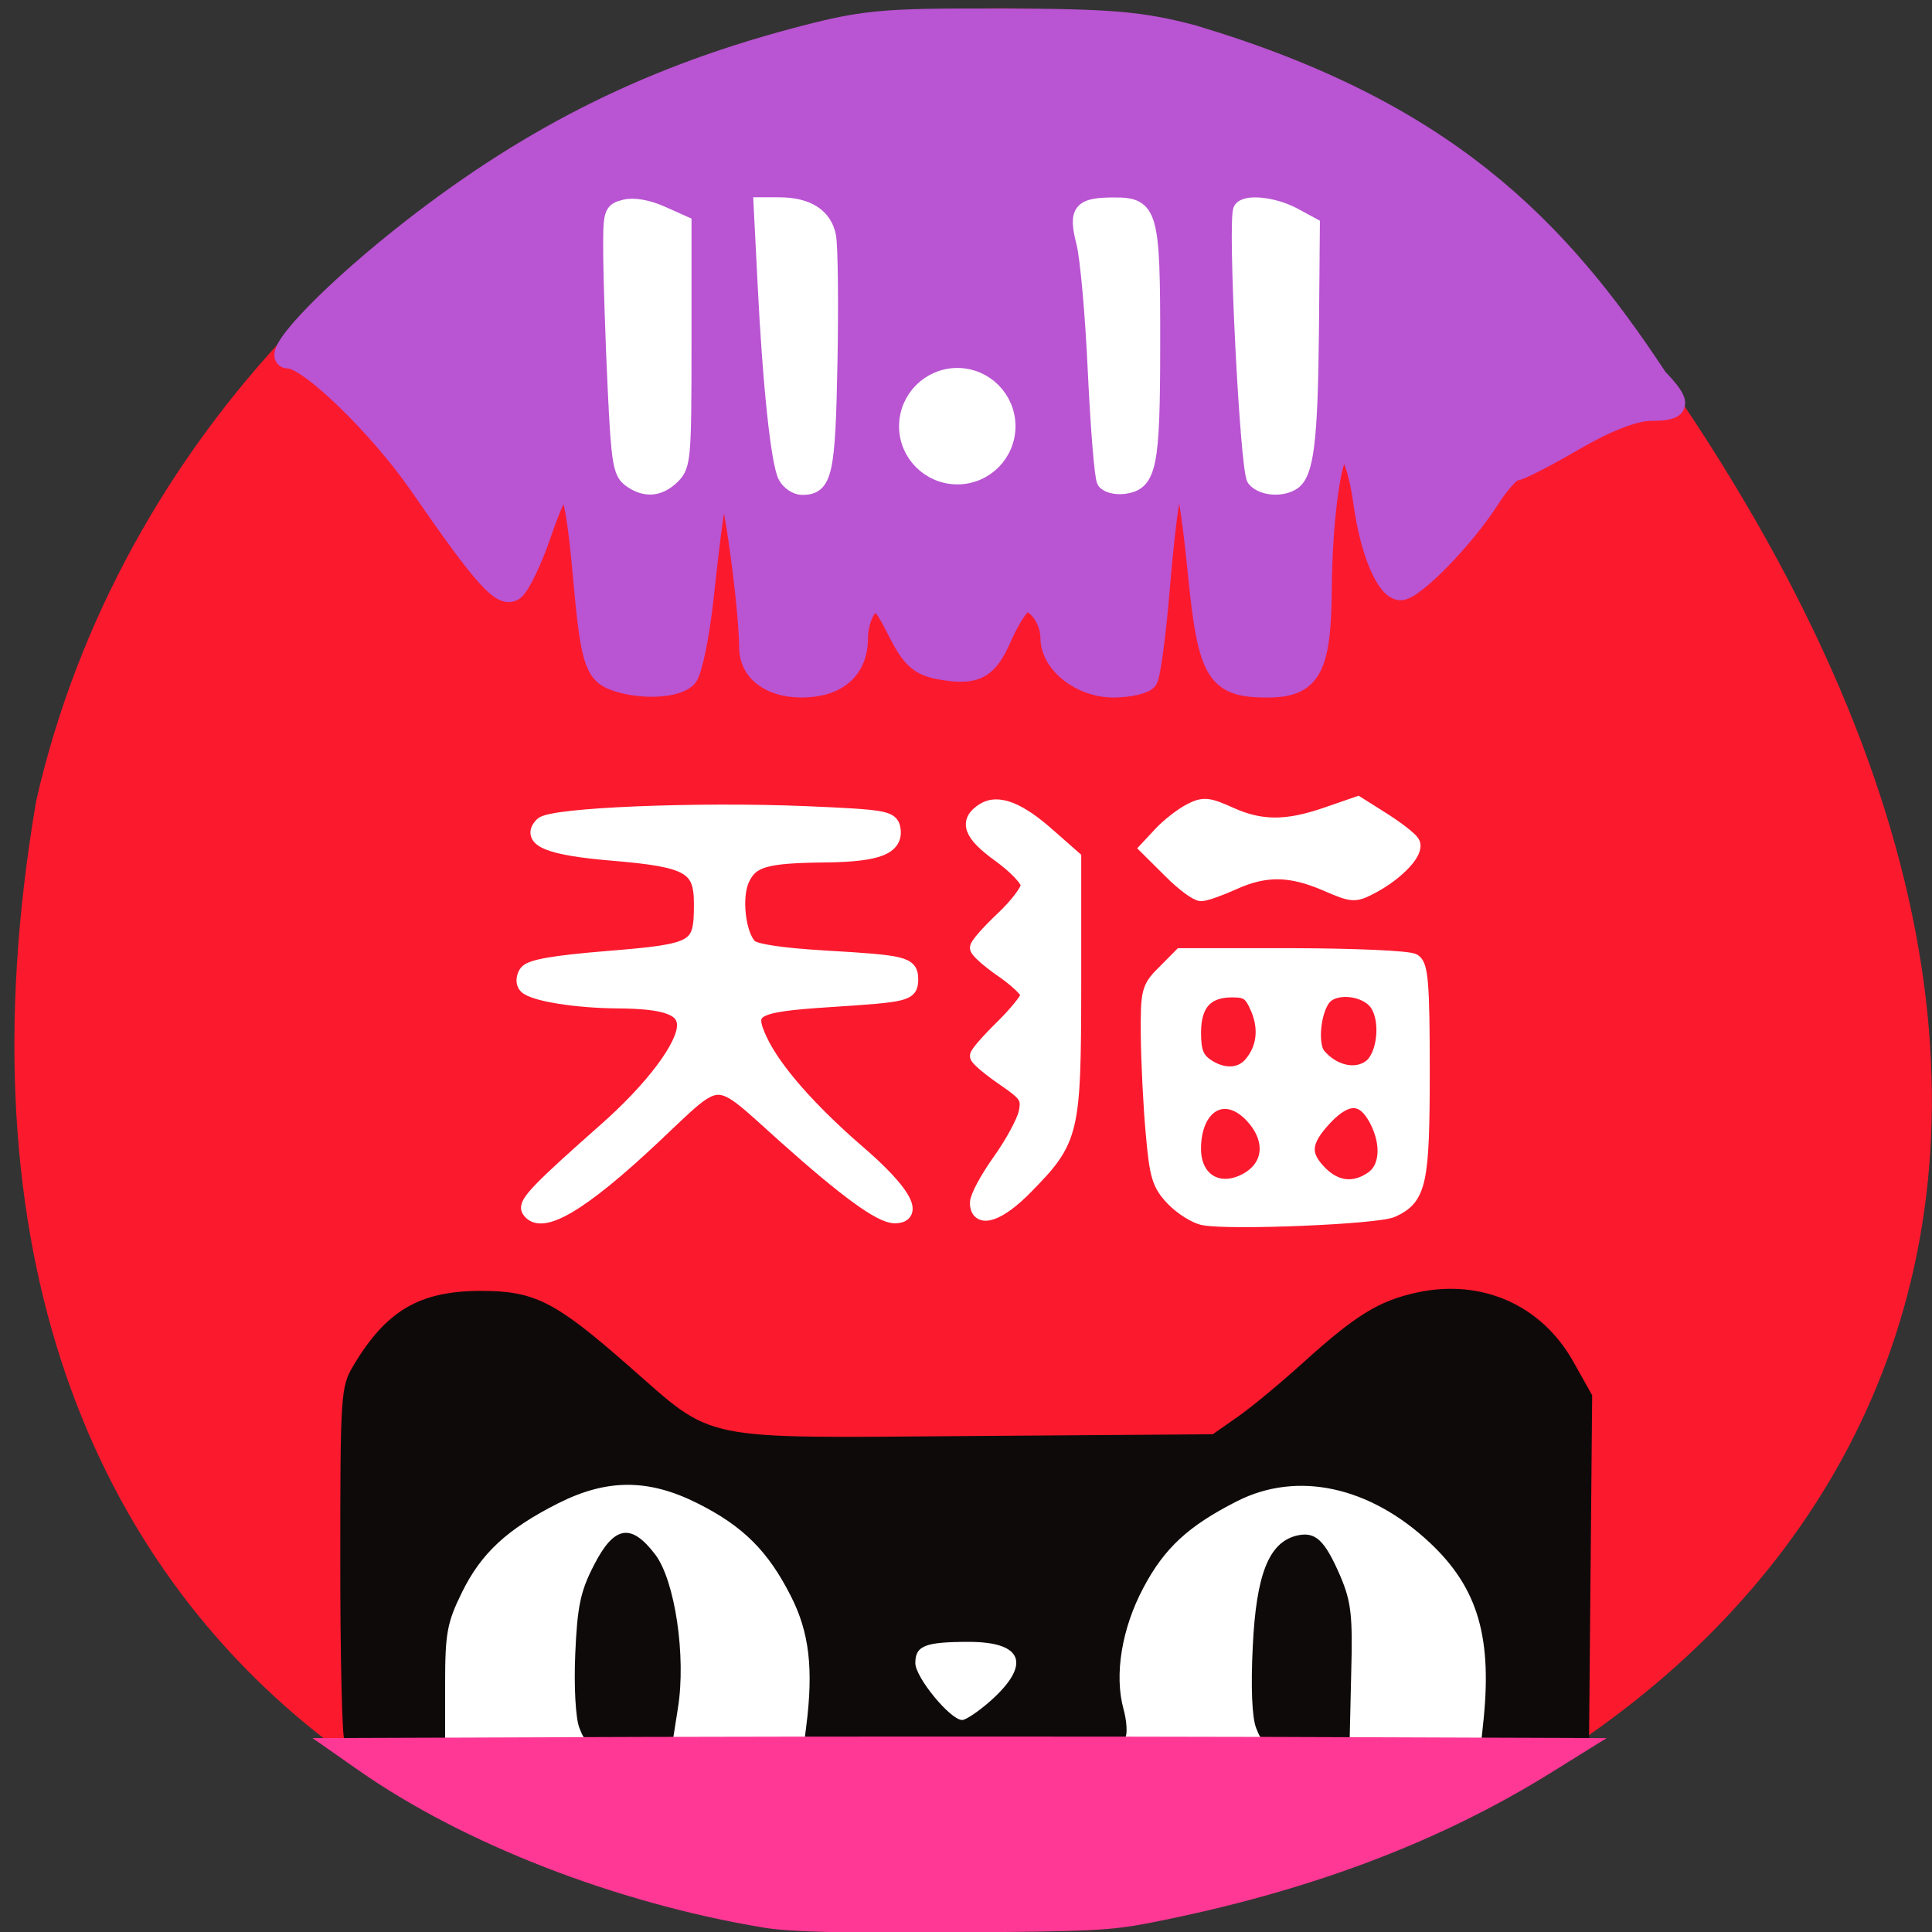 <svg xmlns="http://www.w3.org/2000/svg" viewBox="0 0 48 48"><rect x="0" y="0" width="48" height="48" fill="#333333" stroke="none"/><path d="m 41.11 9.01 c 29.949 42.566 -47.938 56.11 -40.21 10.883 c 4.094 -17.988 28.21 -27.934 40.21 -10.883" fill="#fb192e"/><path d="m 59.17 196.88 h 134.65 c 5.625 0 10.167 6.979 10.167 15.583 v 2.771 c 0 8.604 -4.542 15.563 -10.167 15.563 h -134.65 c -5.604 0 -10.146 -6.958 -10.146 -15.563 v -2.771 c 0 -8.604 4.542 -15.583 10.146 -15.583" transform="scale(0.188)" fill="#fff" stroke="#fff" stroke-width="2.507"/><path d="m 8.559 43.24 c -0.059 -0.059 -0.105 -2.055 -0.105 -4.434 c 0 -4.176 0.012 -4.352 0.324 -4.875 c 0.816 -1.371 1.645 -1.859 3.172 -1.859 c 1.332 0 1.84 0.258 3.66 1.855 c 2.184 1.91 1.637 1.801 8.586 1.75 l 5.934 -0.043 l 0.598 -0.418 c 0.332 -0.227 1.066 -0.836 1.637 -1.352 c 1.316 -1.191 1.891 -1.547 2.848 -1.754 c 1.605 -0.344 3.086 0.313 3.875 1.719 l 0.469 0.836 l -0.078 8.594 h -2.676 l 0.039 -0.375 c 0.246 -2.184 -0.113 -3.422 -1.313 -4.551 c -1.496 -1.406 -3.297 -1.797 -4.797 -1.035 c -1.207 0.613 -1.801 1.16 -2.324 2.148 c -0.539 1.012 -0.727 2.164 -0.496 3.01 c 0.082 0.297 0.102 0.617 0.047 0.711 c -0.078 0.121 -1.215 0.16 -4.04 0.129 l -3.934 -0.039 l 0.047 -0.375 c 0.18 -1.422 0.074 -2.328 -0.379 -3.219 c -0.57 -1.129 -1.195 -1.75 -2.328 -2.316 c -1.215 -0.609 -2.242 -0.609 -3.453 0 c -1.27 0.641 -1.918 1.242 -2.395 2.215 c -0.371 0.754 -0.418 1.02 -0.418 2.273 v 1.422 l -1.199 0.043 c -0.656 0.023 -1.242 -0.004 -1.301 -0.063 m 16.03 -0.961 c 1.039 -0.918 0.84 -1.484 -0.516 -1.484 c -1.09 0 -1.332 0.094 -1.332 0.527 c 0 0.355 0.871 1.414 1.164 1.414 c 0.09 0 0.398 -0.207 0.684 -0.457 m -10.195 0.652 c -0.094 -0.242 -0.137 -1.023 -0.102 -1.84 c 0.051 -1.176 0.129 -1.555 0.465 -2.203 c 0.5 -0.98 0.922 -1.055 1.523 -0.262 c 0.488 0.645 0.77 2.523 0.563 3.813 l -0.129 0.82 l -1.078 0.043 c -1.063 0.043 -1.082 0.039 -1.242 -0.371 m 16.813 0 c -0.102 -0.262 -0.133 -1.02 -0.082 -2.031 c 0.086 -1.781 0.398 -2.566 1.078 -2.742 c 0.473 -0.117 0.703 0.094 1.094 0.996 c 0.273 0.641 0.313 0.98 0.273 2.426 l -0.039 1.68 l -1.082 0.043 c -1.059 0.043 -1.082 0.039 -1.242 -0.371" fill="#0f0a0a"/><g transform="scale(0.188)"><path d="m 81.04 89.85 c -2.438 -0.958 -3.02 -2.958 -3.938 -13.354 c -1.292 -14.438 -2.292 -15.521 -5.583 -6 c -1.188 3.5 -2.792 6.833 -3.542 7.438 c -1.542 1.25 -3.917 -1.354 -12.563 -13.875 c -5.354 -7.729 -14.625 -16.708 -17.271 -16.708 c -2.583 0 4.542 -7.688 14.583 -15.729 c 16.313 -13.04 32.23 -21.17 51.938 -26.458 c 9.375 -2.521 11.646 -2.729 27.562 -2.688 c 14.604 0.042 18.625 0.375 25.5 2.208 c 33.08 9.896 48.02 25.13 61.29 45.29 c 3.313 3.458 3.146 4.292 -0.875 4.292 c -2.146 0 -5.875 1.458 -10.167 3.958 c -3.708 2.167 -7.208 3.958 -7.75 3.958 c -0.542 0 -2.063 1.667 -3.354 3.688 c -3.271 5.167 -10.02 12.1 -11.771 12.1 c -1.854 0 -3.979 -5 -4.875 -11.396 c -0.729 -5.375 -2.042 -8.229 -3.208 -7.104 c -1.229 1.188 -2.313 9.688 -2.375 18.542 c -0.083 10.396 -1.438 12.813 -7.167 12.813 c -6.75 0 -7.833 -1.813 -9.167 -15.313 c -1.813 -18.354 -3.396 -17.667 -5.063 2.167 c -0.5 6.06 -1.229 11.521 -1.604 12.1 c -0.354 0.563 -2.396 1.042 -4.5 1.042 c -4.292 0 -8.292 -3.146 -8.292 -6.542 c 0 -2.667 -2.271 -5.458 -3.708 -4.563 c -0.646 0.396 -1.875 2.396 -2.771 4.438 c -1.833 4.292 -3.438 5.146 -8.125 4.292 c -2.729 -0.5 -3.792 -1.458 -5.646 -5.146 c -1.896 -3.771 -2.521 -4.333 -3.771 -3.313 c -0.813 0.646 -1.479 2.625 -1.479 4.375 c 0 4.083 -2.729 6.458 -7.417 6.458 c -4.146 0 -6.875 -2.083 -6.896 -5.25 c -0.042 -5.604 -2.167 -20.958 -2.979 -21.771 c -1.083 -1.042 -1.646 1.729 -3.083 15.02 c -0.542 5.083 -1.521 9.854 -2.167 10.625 c -1.313 1.521 -6.354 1.729 -9.771 0.396" fill="#b954d2" stroke="#b954d2" stroke-width="2.711"/><g fill="#fff" stroke="#fff"><g stroke-width="2.02"><path d="m 69.938 159.88 c -0.521 -0.833 1.458 -2.854 10.208 -10.583 c 6.146 -5.438 10.333 -11.02 10.333 -13.792 c 0 -2.313 -2.438 -3.208 -8.833 -3.25 c -5.521 -0.042 -11.08 -0.938 -12.1 -1.938 c -0.375 -0.375 -0.375 -1.104 0.021 -1.729 c 0.479 -0.771 3.479 -1.313 10.875 -1.917 c 11.729 -0.958 12.271 -1.292 12.271 -7.208 c 0 -4.979 -1.604 -5.875 -11.792 -6.729 c -8.313 -0.688 -11.146 -1.854 -9.25 -3.75 c 1.25 -1.25 20.563 -2.042 34.854 -1.438 c 10.25 0.438 11.208 0.604 11.458 1.917 c 0.458 2.458 -1.938 3.417 -8.792 3.5 c -8.08 0.083 -9.896 0.604 -11.125 3.167 c -1.125 2.354 -0.563 7.396 1 8.979 c 0.667 0.646 4.125 1.167 10.08 1.521 c 10.375 0.604 11.188 0.813 11.188 2.771 c 0 1.917 -0.438 2.02 -10.75 2.688 c -10.208 0.667 -11.146 1.229 -9.125 5.5 c 1.854 3.896 6.5 9.188 12.958 14.771 c 5.854 5.04 7.75 8.292 4.833 8.292 c -1.854 0 -6.396 -3.313 -14.438 -10.5 c -9.667 -8.646 -8.208 -8.667 -17.521 0.083 c -9.5 8.938 -14.854 12.08 -16.354 9.646"/><path d="m 129.19 158.96 c 0 -0.771 1.354 -3.271 3 -5.563 c 1.646 -2.313 3.188 -5.167 3.438 -6.375 c 0.396 -1.979 0.083 -2.458 -3 -4.563 c -1.875 -1.292 -3.438 -2.604 -3.438 -2.917 c 0 -0.313 1.521 -2.042 3.375 -3.854 c 1.833 -1.813 3.354 -3.708 3.354 -4.229 c 0 -0.5 -1.521 -1.958 -3.354 -3.229 c -1.854 -1.271 -3.375 -2.625 -3.375 -2.979 c 0 -0.375 1.521 -2.083 3.375 -3.833 c 1.833 -1.729 3.354 -3.729 3.354 -4.438 c 0 -0.729 -1.708 -2.521 -3.792 -4.02 c -3.833 -2.771 -4.438 -4.396 -2.104 -5.854 c 1.833 -1.167 4.583 -0.104 8.375 3.25 l 3.479 3.063 v 16.917 c -0.021 19.354 -0.229 20.25 -6.292 26.438 c -3.583 3.688 -6.396 4.625 -6.396 2.188"/><path d="m 154.71 115.08 l -3.02 -3 l 1.792 -1.917 c 0.979 -1.042 2.688 -2.375 3.792 -2.958 c 1.771 -0.917 2.354 -0.854 5.229 0.438 c 4.083 1.854 7.5 1.875 12.75 0.063 l 4.167 -1.438 l 3.333 2.104 c 1.833 1.167 3.563 2.5 3.854 3 c 0.688 1.083 -1.875 3.854 -5.167 5.646 c -2.438 1.292 -2.583 1.292 -6.25 -0.292 c -4.667 -2 -7.979 -2.042 -12.188 -0.146 c -1.792 0.813 -3.708 1.5 -4.271 1.5 c -0.563 0 -2.375 -1.333 -4.02 -3"/><path d="m 159.1 160.92 c -1.063 -0.188 -2.896 -1.333 -4.04 -2.521 c -1.833 -1.917 -2.146 -3 -2.646 -8.729 c -0.333 -3.604 -0.604 -9.354 -0.646 -12.771 c -0.042 -5.917 0.063 -6.333 2.146 -8.396 l 2.167 -2.188 h 14.813 c 8.125 0.021 15.292 0.333 15.917 0.729 c 0.917 0.583 1.125 3.042 1.125 14.437 c 0 14.875 -0.417 16.771 -3.979 18.396 c -1.958 0.896 -21.23 1.708 -24.854 1.042 m 5.542 -4.854 c 3.521 -1.854 3.792 -5.688 0.625 -8.875 c -3.563 -3.542 -7.563 -1.104 -7.563 4.625 c 0 4.167 3.292 6.167 6.938 4.25 m 16.771 -0.313 c 1.958 -1.375 2.188 -4.583 0.563 -7.729 c -1.708 -3.333 -3.958 -3.438 -6.875 -0.354 c -2.958 3.146 -3.104 4.958 -0.646 7.417 c 2.104 2.104 4.583 2.333 6.958 0.667 m -16.1 -15.06 c 1.771 -2.042 2.104 -4.688 0.979 -7.396 c -0.896 -2.104 -1.438 -2.5 -3.458 -2.5 c -3.479 0 -5.125 1.833 -5.125 5.667 c 0 2.458 0.375 3.479 1.646 4.375 c 2.188 1.521 4.563 1.458 5.958 -0.146 m 15.771 0.354 c 1.917 -1.396 2.458 -6.083 0.958 -8.375 c -1.417 -2.146 -5.625 -2.625 -7.125 -0.833 c -1.417 1.729 -1.854 6.25 -0.729 7.625 c 1.917 2.313 4.938 3.02 6.896 1.583"/><path d="m 83.25 63.35 c -1.25 -0.917 -1.479 -2.417 -1.938 -12.12 c -0.292 -6.104 -0.542 -13.854 -0.583 -17.229 c -0.042 -5.979 0 -6.146 1.854 -6.625 c 1.188 -0.292 3.042 0.042 4.854 0.854 l 2.938 1.313 v 15.937 c 0 14.938 -0.083 16.04 -1.479 17.438 c -1.771 1.75 -3.646 1.896 -5.646 0.438"/><path d="m 103.83 62.958 c -0.938 -1.792 -2.042 -12.04 -2.708 -25.604 l -0.521 -10.271 h 2.313 c 3.792 0 6.04 1.438 6.563 4.146 c 0.25 1.354 0.333 8.812 0.188 16.583 c -0.271 14.771 -0.667 16.583 -3.667 16.583 c -0.771 0 -1.729 -0.646 -2.167 -1.437"/><path d="m 145.96 63.58 c -0.313 -0.479 -0.833 -6.979 -1.188 -14.396 c -0.333 -7.438 -1.021 -15.15 -1.521 -17.1 c -1.083 -4.229 -0.479 -4.979 4 -4.979 c 4.771 -0.021 5.083 1.083 5.063 18.25 c 0 16.375 -0.438 18.5 -3.854 18.917 c -1.063 0.125 -2.208 -0.188 -2.5 -0.687"/><path d="m 165.79 63.31 c -0.917 -1.104 -2.583 -34.35 -1.792 -35.625 c 0.646 -1.042 4.313 -0.646 6.917 0.729 l 2.5 1.354 l -0.125 14.292 c -0.146 14.25 -0.688 18.583 -2.479 19.708 c -1.5 0.958 -4.04 0.729 -5.02 -0.458"/></g><path d="m 132.85 56.33 c 0 3.5 -2.833 6.333 -6.333 6.333 c -3.5 0 -6.354 -2.833 -6.354 -6.333 c 0 -3.5 2.854 -6.354 6.354 -6.354 c 3.5 0 6.333 2.854 6.333 6.354" stroke-width="2.7"/></g><path d="m 100.92 254.02 c -19.333 -3.229 -39.38 -11.02 -53.15 -20.667 l -4.229 -2.958 l 41.33 -0.146 c 22.75 -0.063 60.17 -0.063 83.17 0 l 41.813 0.146 l -5.063 3.146 c -14.896 9.292 -32.06 15.75 -52.646 19.813 c -5.521 1.083 -7.833 1.188 -26.354 1.313 c -15.458 0.083 -21.396 -0.063 -24.875 -0.646" fill="#ff3895" stroke="#ff3895" stroke-width="1.42"/></g></svg>